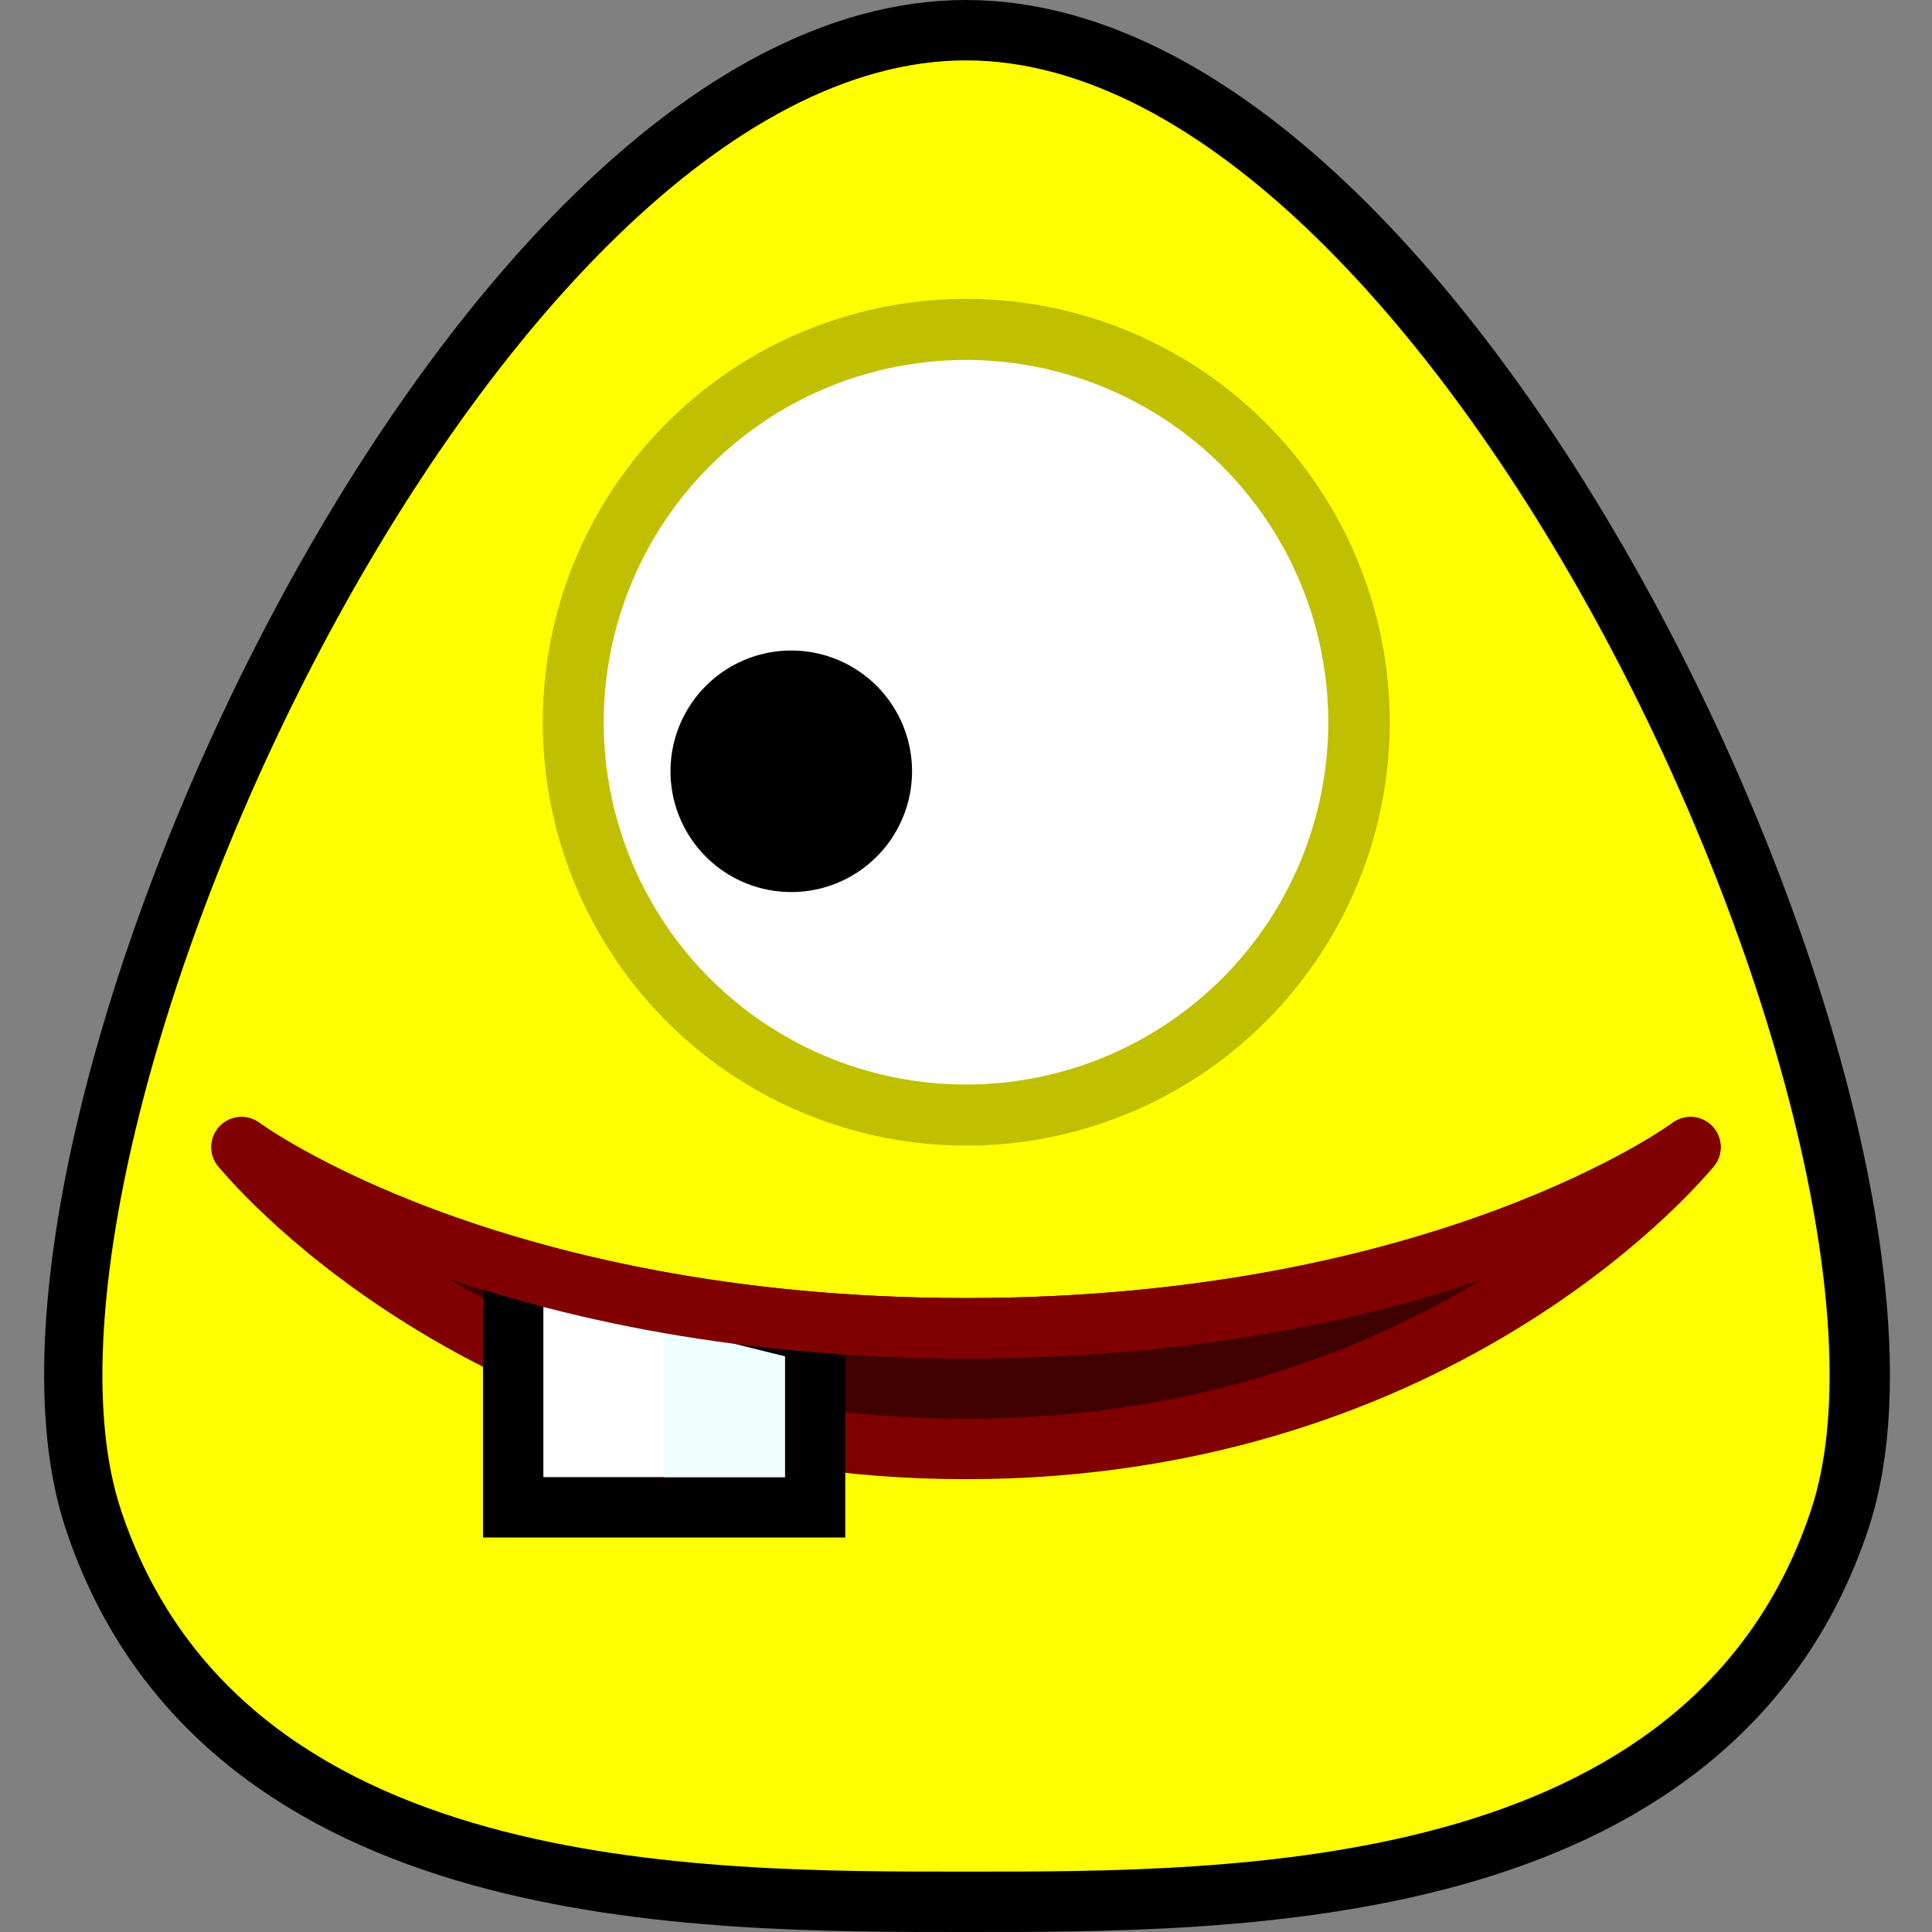 <?xml version="1.0" encoding="UTF-8" standalone="no"?>
<!-- Created with Inkscape (http://www.inkscape.org/) -->

<svg xmlns:dc="http://purl.org/dc/elements/1.1/" xmlns:cc="http://creativecommons.org/ns#" xmlns:rdf="http://www.w3.org/1999/02/22-rdf-syntax-ns#" xmlns:svg="http://www.w3.org/2000/svg" xmlns="http://www.w3.org/2000/svg" xmlns:sodipodi="http://sodipodi.sourceforge.net/DTD/sodipodi-0.dtd" xmlns:inkscape="http://www.inkscape.org/namespaces/inkscape" width="32px" height="32px" id="svg3505" sodipodi:version="0.32" inkscape:version="0.91 r13725" sodipodi:docname="02.svg" inkscape:output_extension="org.inkscape.output.svg.inkscape" inkscape:export-filename="/home/andreas/Dokumente/Projekte/McMinos/ghost_zarathustra.png" inkscape:export-xdpi="180" inkscape:export-ydpi="180" version="1.1">
  <rect width="100%" height="100%" fill="#808080" stroke="none"/>
  <defs id="defs3507">
    <inkscape:perspective sodipodi:type="inkscape:persp3d" inkscape:vp_x="0 : 16 : 1" inkscape:vp_y="0 : 1000 : 0" inkscape:vp_z="32 : 16 : 1" inkscape:persp3d-origin="16 : 10.666667 : 1" id="perspective3513" />
    <inkscape:perspective id="perspective4690" inkscape:persp3d-origin="372.04724 : 350.78739 : 1" inkscape:vp_z="744.09448 : 526.18109 : 1" inkscape:vp_y="0 : 1000 : 0" inkscape:vp_x="0 : 526.18109 : 1" sodipodi:type="inkscape:persp3d" />
  </defs>
  <sodipodi:namedview id="base" pagecolor="#ffffff" bordercolor="#666666" borderopacity="1.0" inkscape:pageopacity="0.0" inkscape:pageshadow="2" inkscape:zoom="22.125" inkscape:cx="16" inkscape:cy="16" inkscape:current-layer="layer1" showgrid="true" inkscape:grid-bbox="true" inkscape:document-units="px" objecttolerance="4" gridtolerance="4" guidetolerance="4" inkscape:window-width="1600" inkscape:window-height="878" inkscape:window-x="0" inkscape:window-y="0" inkscape:object-paths="true" inkscape:object-nodes="true" inkscape:snap-bbox="true" inkscape:snap-guide="true" inkscape:window-maximized="1">
    <inkscape:grid type="xygrid" id="grid3515" units="px" visible="true" enabled="true" spacingx="1px" spacingy="1px" empspacing="4" snapvisiblegridlinesonly="true" />
  </sodipodi:namedview>
  <g id="layer1" inkscape:label="Layer 1" inkscape:groupmode="layer">
    <g id="g44229">
      <rect y="0" x="0" height="32" width="32" id="rect44218" style="opacity:1;fill:none;fill-opacity:0.125;fill-rule:nonzero;stroke:none;stroke-width:2;stroke-linecap:butt;stroke-linejoin:miter;stroke-miterlimit:4;stroke-dasharray:none;stroke-dashoffset:0;stroke-opacity:1" />
      <path style="fill:#000000;fill-opacity:1;fill-rule:nonzero;stroke:#000000;stroke-width:2;stroke-linecap:round;stroke-linejoin:miter;stroke-miterlimit:4;stroke-opacity:1;stroke-dasharray:none;stroke-dashoffset:0" d="M 2.035,25 C 0.044,18.975 8.187,1 16,1 c 7.813,0 15.991,17.975 14,24 -1.991,6.025 -9.546,6 -14,6 -4.454,0 -11.975,0.025 -13.965,-6 z" id="path4706" sodipodi:nodetypes="czzzz" />
      <path sodipodi:nodetypes="czzzz" id="path4696" d="M 2,25 C 0.007,18.968 8.177,1 16,1 c 7.823,0 15.993,17.968 14,24 -1.993,6.032 -9.54,6 -14,6 -4.46,0 -12.007,0.032 -14,-6 z" style="fill:#ffff00;fill-opacity:1;fill-rule:nonzero;stroke:none" />
      <path sodipodi:type="arc" style="fill:#c0c000;fill-opacity:1;fill-rule:nonzero;stroke:none" id="path4700" sodipodi:cx="16" sodipodi:cy="10.5" sodipodi:rx="6" sodipodi:ry="5.5" d="m 22,10.5 a 6,5.5 0 1 1 -12,0 6,5.5 0 1 1 12,0 z" transform="matrix(1.169,0,0,1.275,-2.7,-1.425)" />
      <path transform="matrix(1,0,0,1.091,-4.3499888e-6,0.507)" d="m 22,10.5 a 6,5.5 0 1 1 -12,0 6,5.5 0 1 1 12,0 z" sodipodi:ry="5.5" sodipodi:rx="6" sodipodi:cy="10.5" sodipodi:cx="16" id="path4698" style="fill:#ffffff;fill-opacity:1;fill-rule:nonzero;stroke:none" sodipodi:type="arc" />
      <path inkscape:transform-center-y="0.77645719" inkscape:transform-center-x="2.8977773" transform="matrix(0.966,-0.259,0.259,0.966,-5.717,4.361)" d="m 18,13 a 2,2 0 1 1 -4,0 2,2 0 1 1 4,0 z" sodipodi:ry="2" sodipodi:rx="2" sodipodi:cy="13" sodipodi:cx="16" id="path4702" style="fill:#000000;fill-opacity:1;fill-rule:nonzero;stroke:none" sodipodi:type="arc" />
      <path sodipodi:nodetypes="czczc" id="path4704" d="m 28,19 c -1e-6,0 -3.997,5 -12,5 -8.003,0 -12,-5 -12,-5 0,0 4.011,3 12,3 8.031,0 12,-3 12,-3 z" style="fill:#400000;fill-opacity:1;fill-rule:nonzero;stroke:#800000;stroke-width:1;stroke-linecap:round;stroke-linejoin:round;stroke-miterlimit:4;stroke-opacity:1;stroke-dashoffset:0" />
      <g transform="translate(0,-0.534)" id="g3870">
        <path style="font-size:medium;font-style:normal;font-variant:normal;font-weight:normal;font-stretch:normal;text-indent:0;text-align:start;text-decoration:none;line-height:normal;letter-spacing:normal;word-spacing:normal;text-transform:none;direction:ltr;block-progression:tb;writing-mode:lr-tb;text-anchor:start;color:#000000;fill:#000000;fill-opacity:1;fill-rule:nonzero;stroke:none;stroke-width:2;marker:none;visibility:visible;display:inline;overflow:visible;enable-background:accumulate;font-family:Bitstream Vera Sans;-inkscape-font-specification:Bitstream Vera Sans" d="m 8,21 0,5 6,0 0,-3 -6,-2 z" id="rect4727" sodipodi:nodetypes="ccccc" />
        <path style="fill:#ffffff;fill-opacity:1;fill-rule:nonzero;stroke:none" d="m 9,22 4,1 0,2 -4,0 0,-3 z" id="rect4723" sodipodi:nodetypes="ccccc" />
        <path style="fill:#f0ffff;fill-opacity:1;fill-rule:nonzero;stroke:none" d="M 11,22.534 13,23 l 0,2 -2,0 0,-2.466 z" id="rect4725" sodipodi:nodetypes="ccccc" />
      </g>
      <path style="fill:none;fill-opacity:1;fill-rule:nonzero;stroke:#800000;stroke-width:1;stroke-linecap:round;stroke-linejoin:round;stroke-miterlimit:4;stroke-opacity:1;stroke-dashoffset:0" d="m 4,19 c 0,0 4.054,3 12,3 7.946,0 12,-3 12,-3" id="path3875" sodipodi:nodetypes="czc" />
    </g>
  </g>
</svg>
